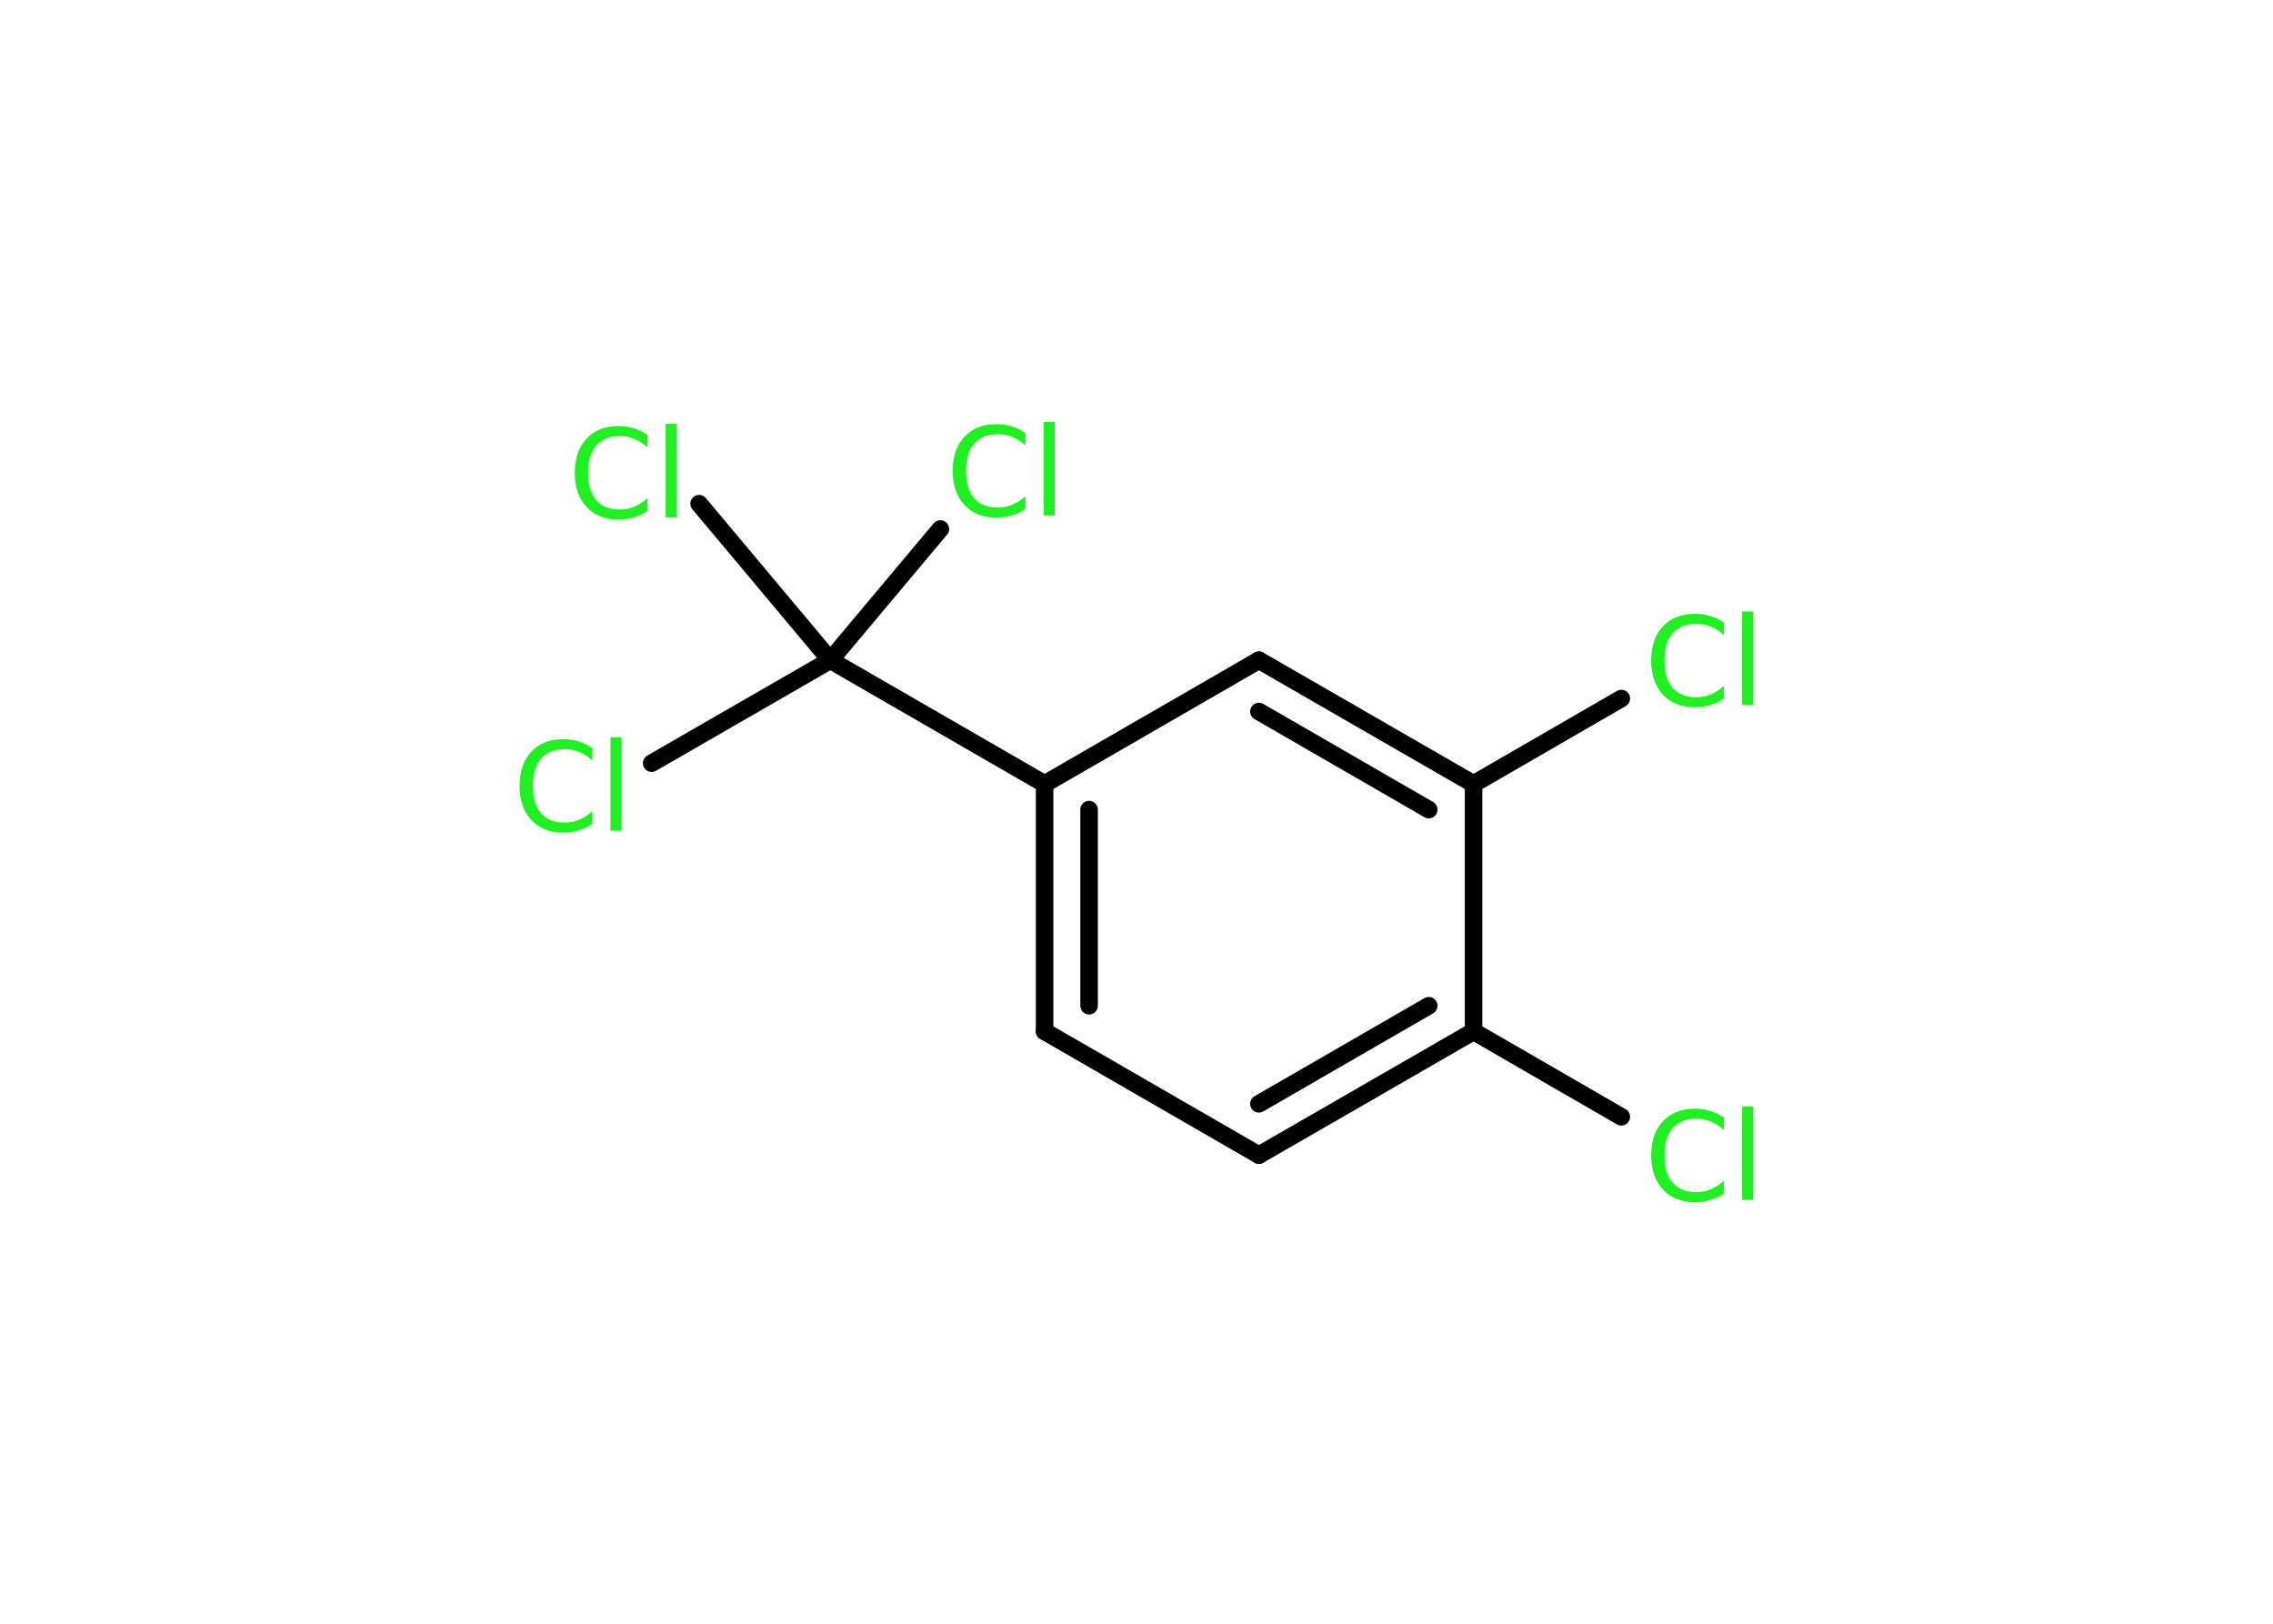 <?xml version='1.0' encoding='UTF-8'?>
<!DOCTYPE svg PUBLIC "-//W3C//DTD SVG 1.1//EN" "http://www.w3.org/Graphics/SVG/1.1/DTD/svg11.dtd">
<svg version='1.2' xmlns='http://www.w3.org/2000/svg' xmlns:xlink='http://www.w3.org/1999/xlink' width='70.0mm' height='50.0mm' viewBox='0 0 70.0 50.0'>
  <desc>Generated by the Chemistry Development Kit (http://github.com/cdk)</desc>
  <g stroke-linecap='round' stroke-linejoin='round' stroke='#000000' stroke-width='.54' fill='#1FF01F'>
    <rect x='.0' y='.0' width='70.0' height='50.0' fill='#FFFFFF' stroke='none'/>
    <g id='mol1' class='mol'>
      <line id='mol1bnd1' class='bond' x1='49.93' y1='34.39' x2='45.38' y2='31.76'/>
      <g id='mol1bnd2' class='bond'>
        <line x1='38.77' y1='35.57' x2='45.38' y2='31.76'/>
        <line x1='38.77' y1='33.99' x2='44.0' y2='30.97'/>
      </g>
      <line id='mol1bnd3' class='bond' x1='38.77' y1='35.57' x2='32.17' y2='31.76'/>
      <g id='mol1bnd4' class='bond'>
        <line x1='32.17' y1='24.14' x2='32.17' y2='31.76'/>
        <line x1='33.54' y1='24.93' x2='33.54' y2='30.97'/>
      </g>
      <line id='mol1bnd5' class='bond' x1='32.17' y1='24.14' x2='25.57' y2='20.33'/>
      <line id='mol1bnd6' class='bond' x1='25.57' y1='20.33' x2='20.07' y2='23.5'/>
      <line id='mol1bnd7' class='bond' x1='25.57' y1='20.33' x2='28.96' y2='16.29'/>
      <line id='mol1bnd8' class='bond' x1='25.57' y1='20.33' x2='21.53' y2='15.51'/>
      <line id='mol1bnd9' class='bond' x1='32.17' y1='24.14' x2='38.77' y2='20.33'/>
      <g id='mol1bnd10' class='bond'>
        <line x1='45.38' y1='24.14' x2='38.77' y2='20.33'/>
        <line x1='44.0' y1='24.93' x2='38.77' y2='21.91'/>
      </g>
      <line id='mol1bnd11' class='bond' x1='45.38' y1='31.76' x2='45.38' y2='24.14'/>
      <line id='mol1bnd12' class='bond' x1='45.38' y1='24.14' x2='49.93' y2='21.51'/>
      <path id='mol1atm1' class='atom' d='M53.09 34.4v.4q-.19 -.18 -.4 -.26q-.21 -.09 -.45 -.09q-.47 .0 -.73 .29q-.25 .29 -.25 .84q.0 .55 .25 .84q.25 .29 .73 .29q.24 .0 .45 -.09q.21 -.09 .4 -.26v.39q-.2 .14 -.42 .2q-.22 .07 -.47 .07q-.63 .0 -.99 -.39q-.36 -.39 -.36 -1.05q.0 -.67 .36 -1.05q.36 -.39 .99 -.39q.25 .0 .47 .07q.22 .07 .41 .2zM53.65 34.07h.34v2.88h-.34v-2.88z' stroke='none'/>
      <path id='mol1atm7' class='atom' d='M18.24 23.02v.4q-.19 -.18 -.4 -.26q-.21 -.09 -.45 -.09q-.47 .0 -.73 .29q-.25 .29 -.25 .84q.0 .55 .25 .84q.25 .29 .73 .29q.24 .0 .45 -.09q.21 -.09 .4 -.26v.39q-.2 .14 -.42 .2q-.22 .07 -.47 .07q-.63 .0 -.99 -.39q-.36 -.39 -.36 -1.05q.0 -.67 .36 -1.05q.36 -.39 .99 -.39q.25 .0 .47 .07q.22 .07 .41 .2zM18.8 22.7h.34v2.88h-.34v-2.88z' stroke='none'/>
      <path id='mol1atm8' class='atom' d='M31.58 13.32v.4q-.19 -.18 -.4 -.26q-.21 -.09 -.45 -.09q-.47 .0 -.73 .29q-.25 .29 -.25 .84q.0 .55 .25 .84q.25 .29 .73 .29q.24 .0 .45 -.09q.21 -.09 .4 -.26v.39q-.2 .14 -.42 .2q-.22 .07 -.47 .07q-.63 .0 -.99 -.39q-.36 -.39 -.36 -1.05q.0 -.67 .36 -1.05q.36 -.39 .99 -.39q.25 .0 .47 .07q.22 .07 .41 .2zM32.14 12.99h.34v2.88h-.34v-2.88z' stroke='none'/>
      <path id='mol1atm9' class='atom' d='M19.94 13.38v.4q-.19 -.18 -.4 -.26q-.21 -.09 -.45 -.09q-.47 .0 -.73 .29q-.25 .29 -.25 .84q.0 .55 .25 .84q.25 .29 .73 .29q.24 .0 .45 -.09q.21 -.09 .4 -.26v.39q-.2 .14 -.42 .2q-.22 .07 -.47 .07q-.63 .0 -.99 -.39q-.36 -.39 -.36 -1.05q.0 -.67 .36 -1.05q.36 -.39 .99 -.39q.25 .0 .47 .07q.22 .07 .41 .2zM20.5 13.05h.34v2.88h-.34v-2.88z' stroke='none'/>
      <path id='mol1atm12' class='atom' d='M53.09 19.16v.4q-.19 -.18 -.4 -.26q-.21 -.09 -.45 -.09q-.47 .0 -.73 .29q-.25 .29 -.25 .84q.0 .55 .25 .84q.25 .29 .73 .29q.24 .0 .45 -.09q.21 -.09 .4 -.26v.39q-.2 .14 -.42 .2q-.22 .07 -.47 .07q-.63 .0 -.99 -.39q-.36 -.39 -.36 -1.05q.0 -.67 .36 -1.05q.36 -.39 .99 -.39q.25 .0 .47 .07q.22 .07 .41 .2zM53.65 18.83h.34v2.88h-.34v-2.88z' stroke='none'/>
    </g>
  </g>
</svg>
